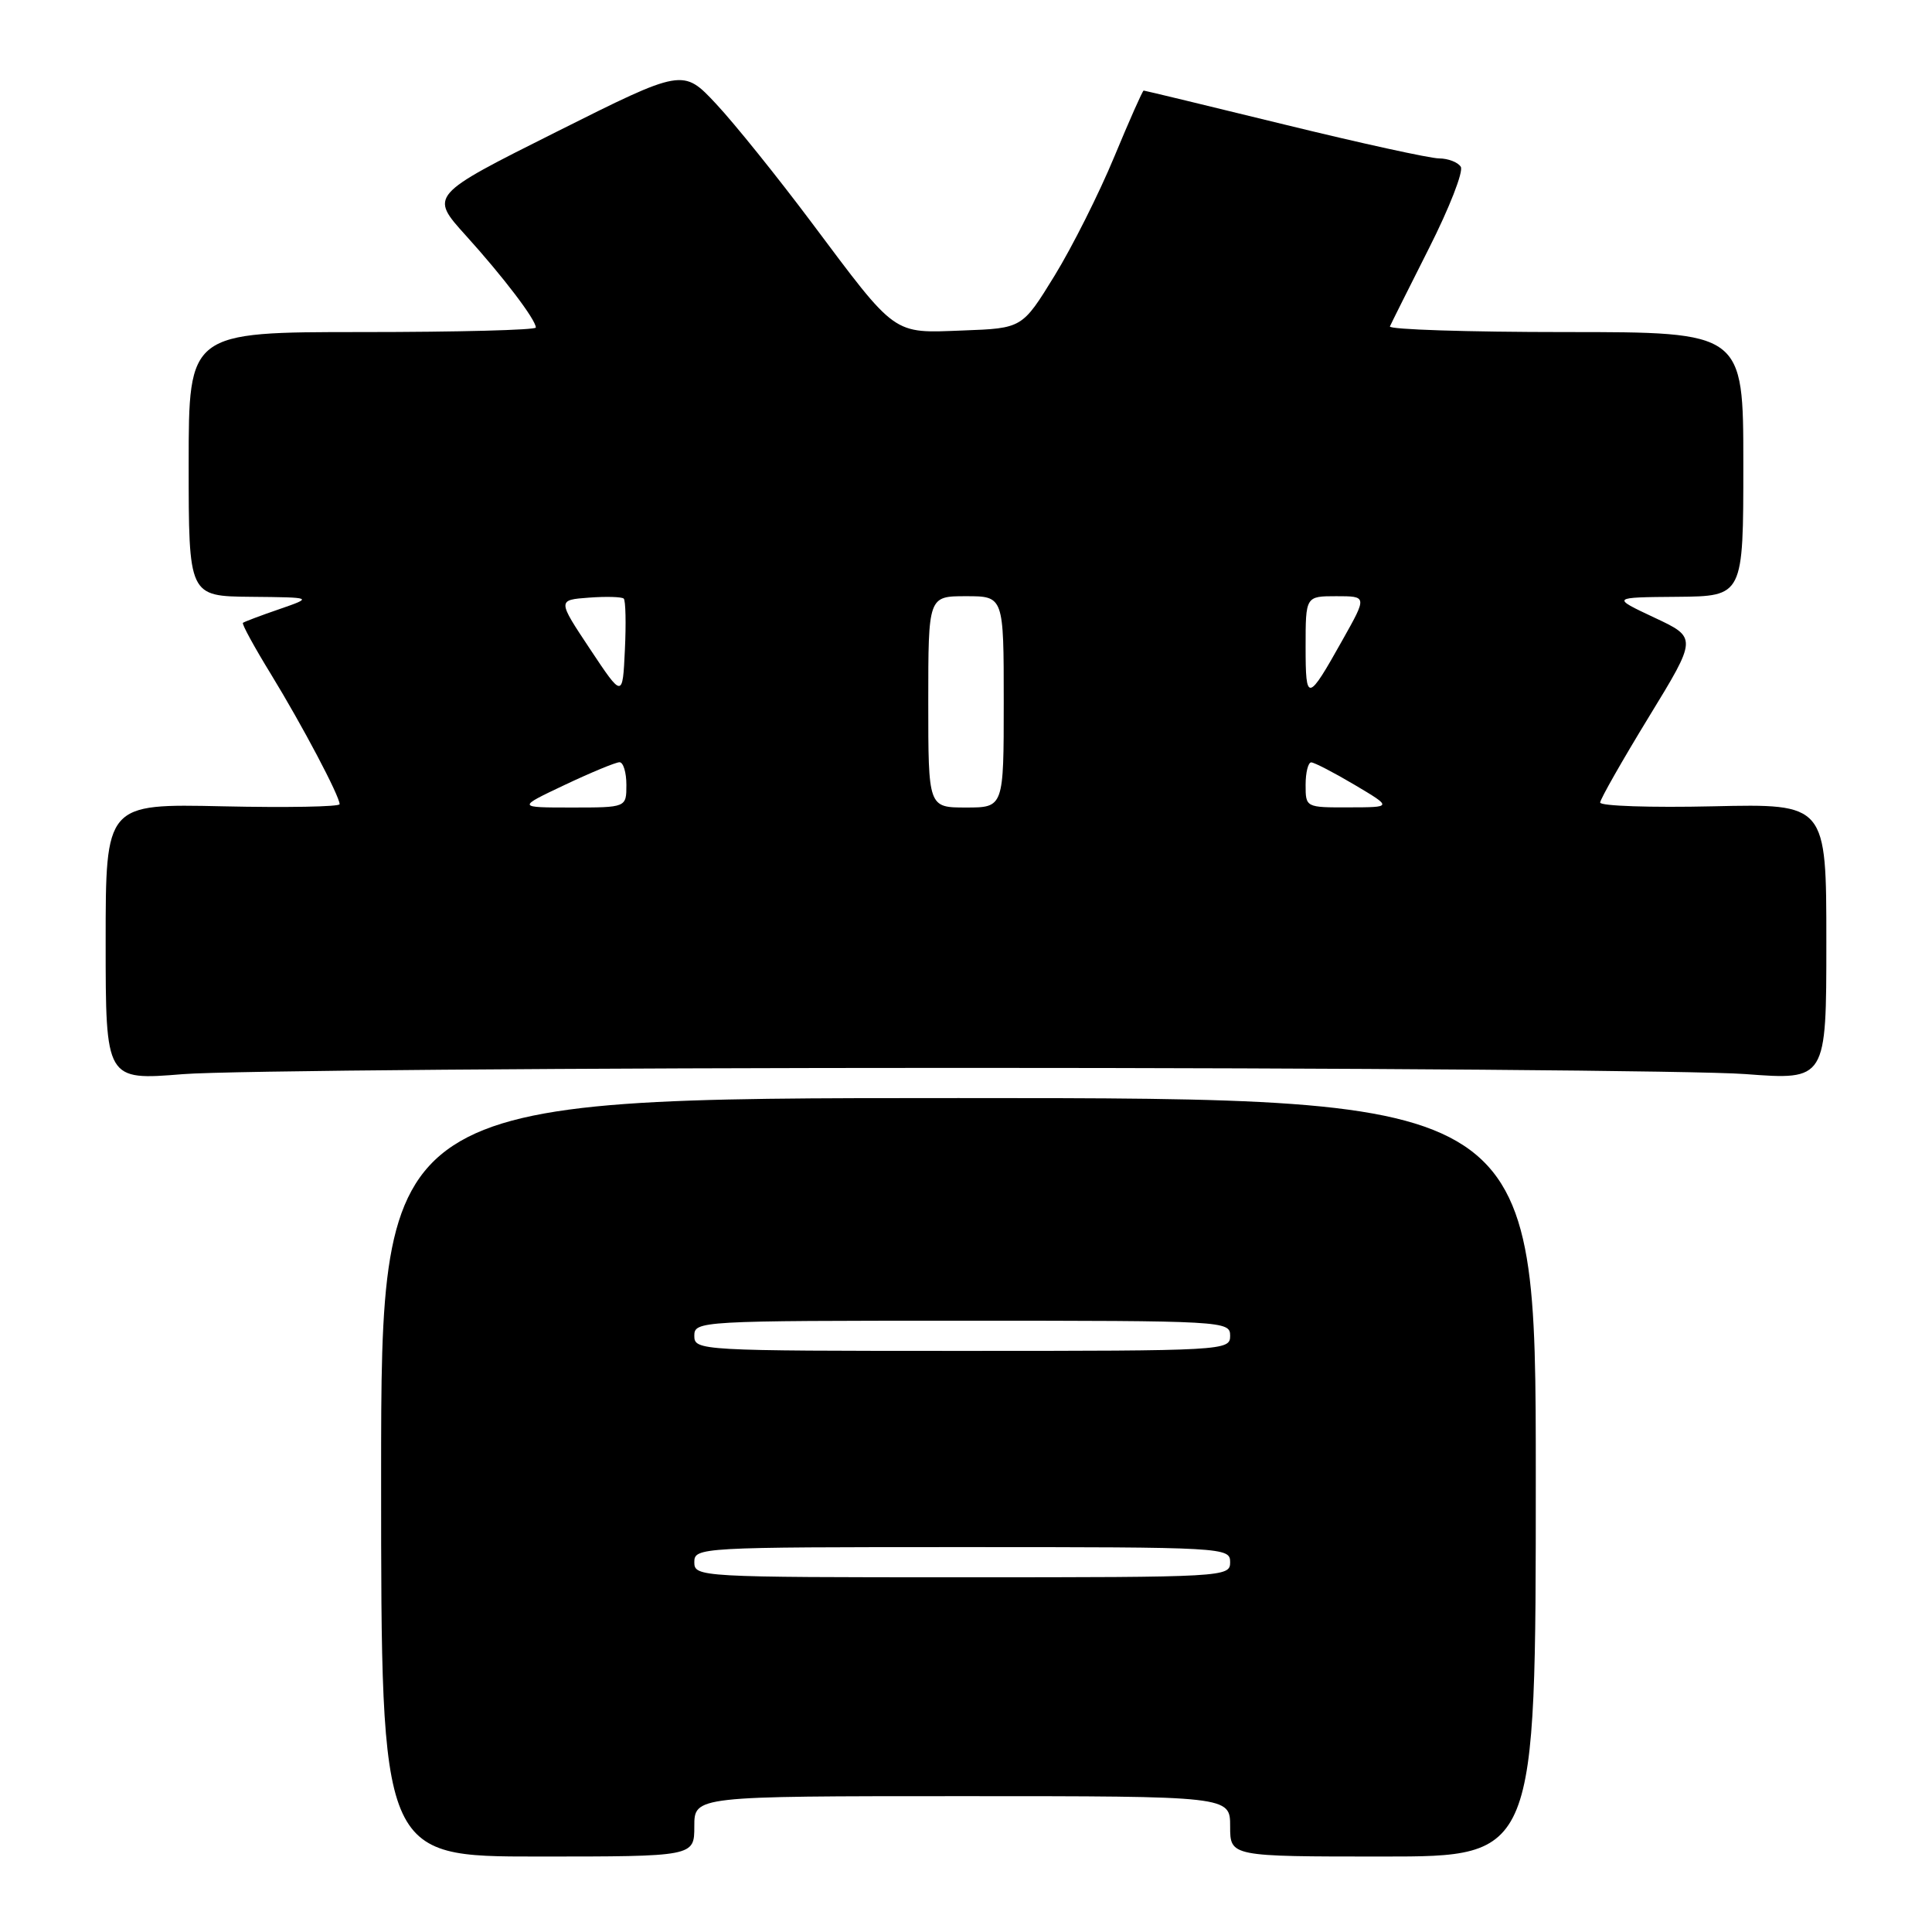 <?xml version="1.0" encoding="UTF-8" standalone="no"?>
<!DOCTYPE svg PUBLIC "-//W3C//DTD SVG 1.1//EN" "http://www.w3.org/Graphics/SVG/1.1/DTD/svg11.dtd" >
<svg xmlns="http://www.w3.org/2000/svg" xmlns:xlink="http://www.w3.org/1999/xlink" version="1.1" viewBox="0 0 256 256">
 <g >
 <path fill="currentColor"
d=" M 92.00 242.00 C 92.00 238.00 92.00 238.00 127.50 238.00 C 163.00 238.00 163.00 238.00 163.00 242.00 C 163.00 246.00 163.00 246.00 183.25 246.00 C 203.50 246.00 203.50 246.00 203.50 195.75 C 203.50 145.50 203.50 145.50 127.00 145.50 C 50.50 145.50 50.50 145.50 50.50 195.75 C 50.50 246.00 50.50 246.00 71.25 246.00 C 92.00 246.00 92.00 246.00 92.00 242.00 Z  M 127.50 141.50 C 178.65 141.50 225.34 141.87 231.25 142.32 C 242.00 143.13 242.00 143.13 242.00 124.82 C 242.00 106.50 242.00 106.50 227.00 106.84 C 218.75 107.03 212.01 106.80 212.03 106.34 C 212.05 105.88 214.95 100.78 218.48 95.00 C 224.90 84.50 224.90 84.50 219.20 81.83 C 213.50 79.15 213.50 79.15 222.25 79.08 C 231.00 79.00 231.00 79.00 231.00 61.50 C 231.00 44.00 231.00 44.00 207.42 44.00 C 194.45 44.00 183.98 43.66 184.17 43.25 C 184.35 42.84 186.69 38.16 189.37 32.85 C 192.05 27.55 193.94 22.71 193.56 22.10 C 193.19 21.50 191.90 21.00 190.69 20.99 C 189.49 20.99 180.24 18.96 170.15 16.49 C 160.05 14.02 151.68 12.00 151.54 12.00 C 151.40 12.00 149.65 15.95 147.64 20.79 C 145.64 25.62 142.08 32.71 139.73 36.54 C 135.45 43.50 135.45 43.50 127.60 43.79 C 118.20 44.15 118.89 44.64 107.55 29.50 C 103.02 23.45 97.33 16.38 94.91 13.79 C 90.50 9.07 90.50 9.07 73.71 17.48 C 56.92 25.89 56.92 25.89 61.72 31.20 C 66.68 36.68 71.00 42.36 71.00 43.40 C 71.00 43.73 60.65 44.00 48.00 44.00 C 25.00 44.00 25.00 44.00 25.00 61.50 C 25.00 79.00 25.00 79.00 33.25 79.08 C 41.50 79.16 41.50 79.16 37.00 80.72 C 34.52 81.57 32.36 82.39 32.19 82.53 C 32.02 82.67 33.69 85.73 35.90 89.33 C 40.07 96.15 45.00 105.48 45.00 106.56 C 45.00 106.90 38.02 107.03 29.50 106.84 C 14.00 106.50 14.00 106.50 14.00 124.83 C 14.00 143.16 14.00 143.16 24.25 142.33 C 29.89 141.87 76.35 141.50 127.50 141.50 Z  M 92.00 207.00 C 92.00 205.04 92.67 205.00 127.50 205.00 C 162.33 205.00 163.00 205.04 163.00 207.00 C 163.00 208.96 162.33 209.00 127.50 209.00 C 92.67 209.00 92.00 208.96 92.00 207.00 Z  M 92.00 177.00 C 92.00 175.04 92.67 175.00 127.50 175.00 C 162.33 175.00 163.00 175.04 163.00 177.00 C 163.00 178.96 162.33 179.00 127.50 179.00 C 92.67 179.00 92.00 178.96 92.00 177.00 Z  M 74.84 104.00 C 78.33 102.35 81.59 101.00 82.09 101.00 C 82.59 101.00 83.00 102.35 83.00 104.00 C 83.00 107.00 83.00 107.00 75.75 107.00 C 68.50 107.00 68.50 107.00 74.84 104.00 Z  M 123.00 93.00 C 123.00 79.00 123.00 79.00 128.00 79.00 C 133.00 79.00 133.00 79.00 133.00 93.00 C 133.00 107.00 133.00 107.00 128.00 107.00 C 123.00 107.00 123.00 107.00 123.00 93.00 Z  M 173.00 104.00 C 173.00 102.35 173.34 101.01 173.75 101.02 C 174.16 101.03 176.75 102.37 179.50 104.00 C 184.50 106.97 184.50 106.97 178.75 106.98 C 173.02 107.00 173.00 106.99 173.00 104.00 Z  M 78.18 86.00 C 73.86 79.50 73.86 79.50 78.04 79.19 C 80.33 79.02 82.41 79.08 82.65 79.32 C 82.90 79.57 82.97 82.63 82.80 86.13 C 82.50 92.50 82.50 92.50 78.18 86.00 Z  M 173.00 85.70 C 173.00 79.00 173.00 79.00 177.07 79.00 C 181.15 79.00 181.15 79.00 177.92 84.75 C 173.26 93.07 173.00 93.12 173.00 85.70 Z "/>
</g>
</svg>